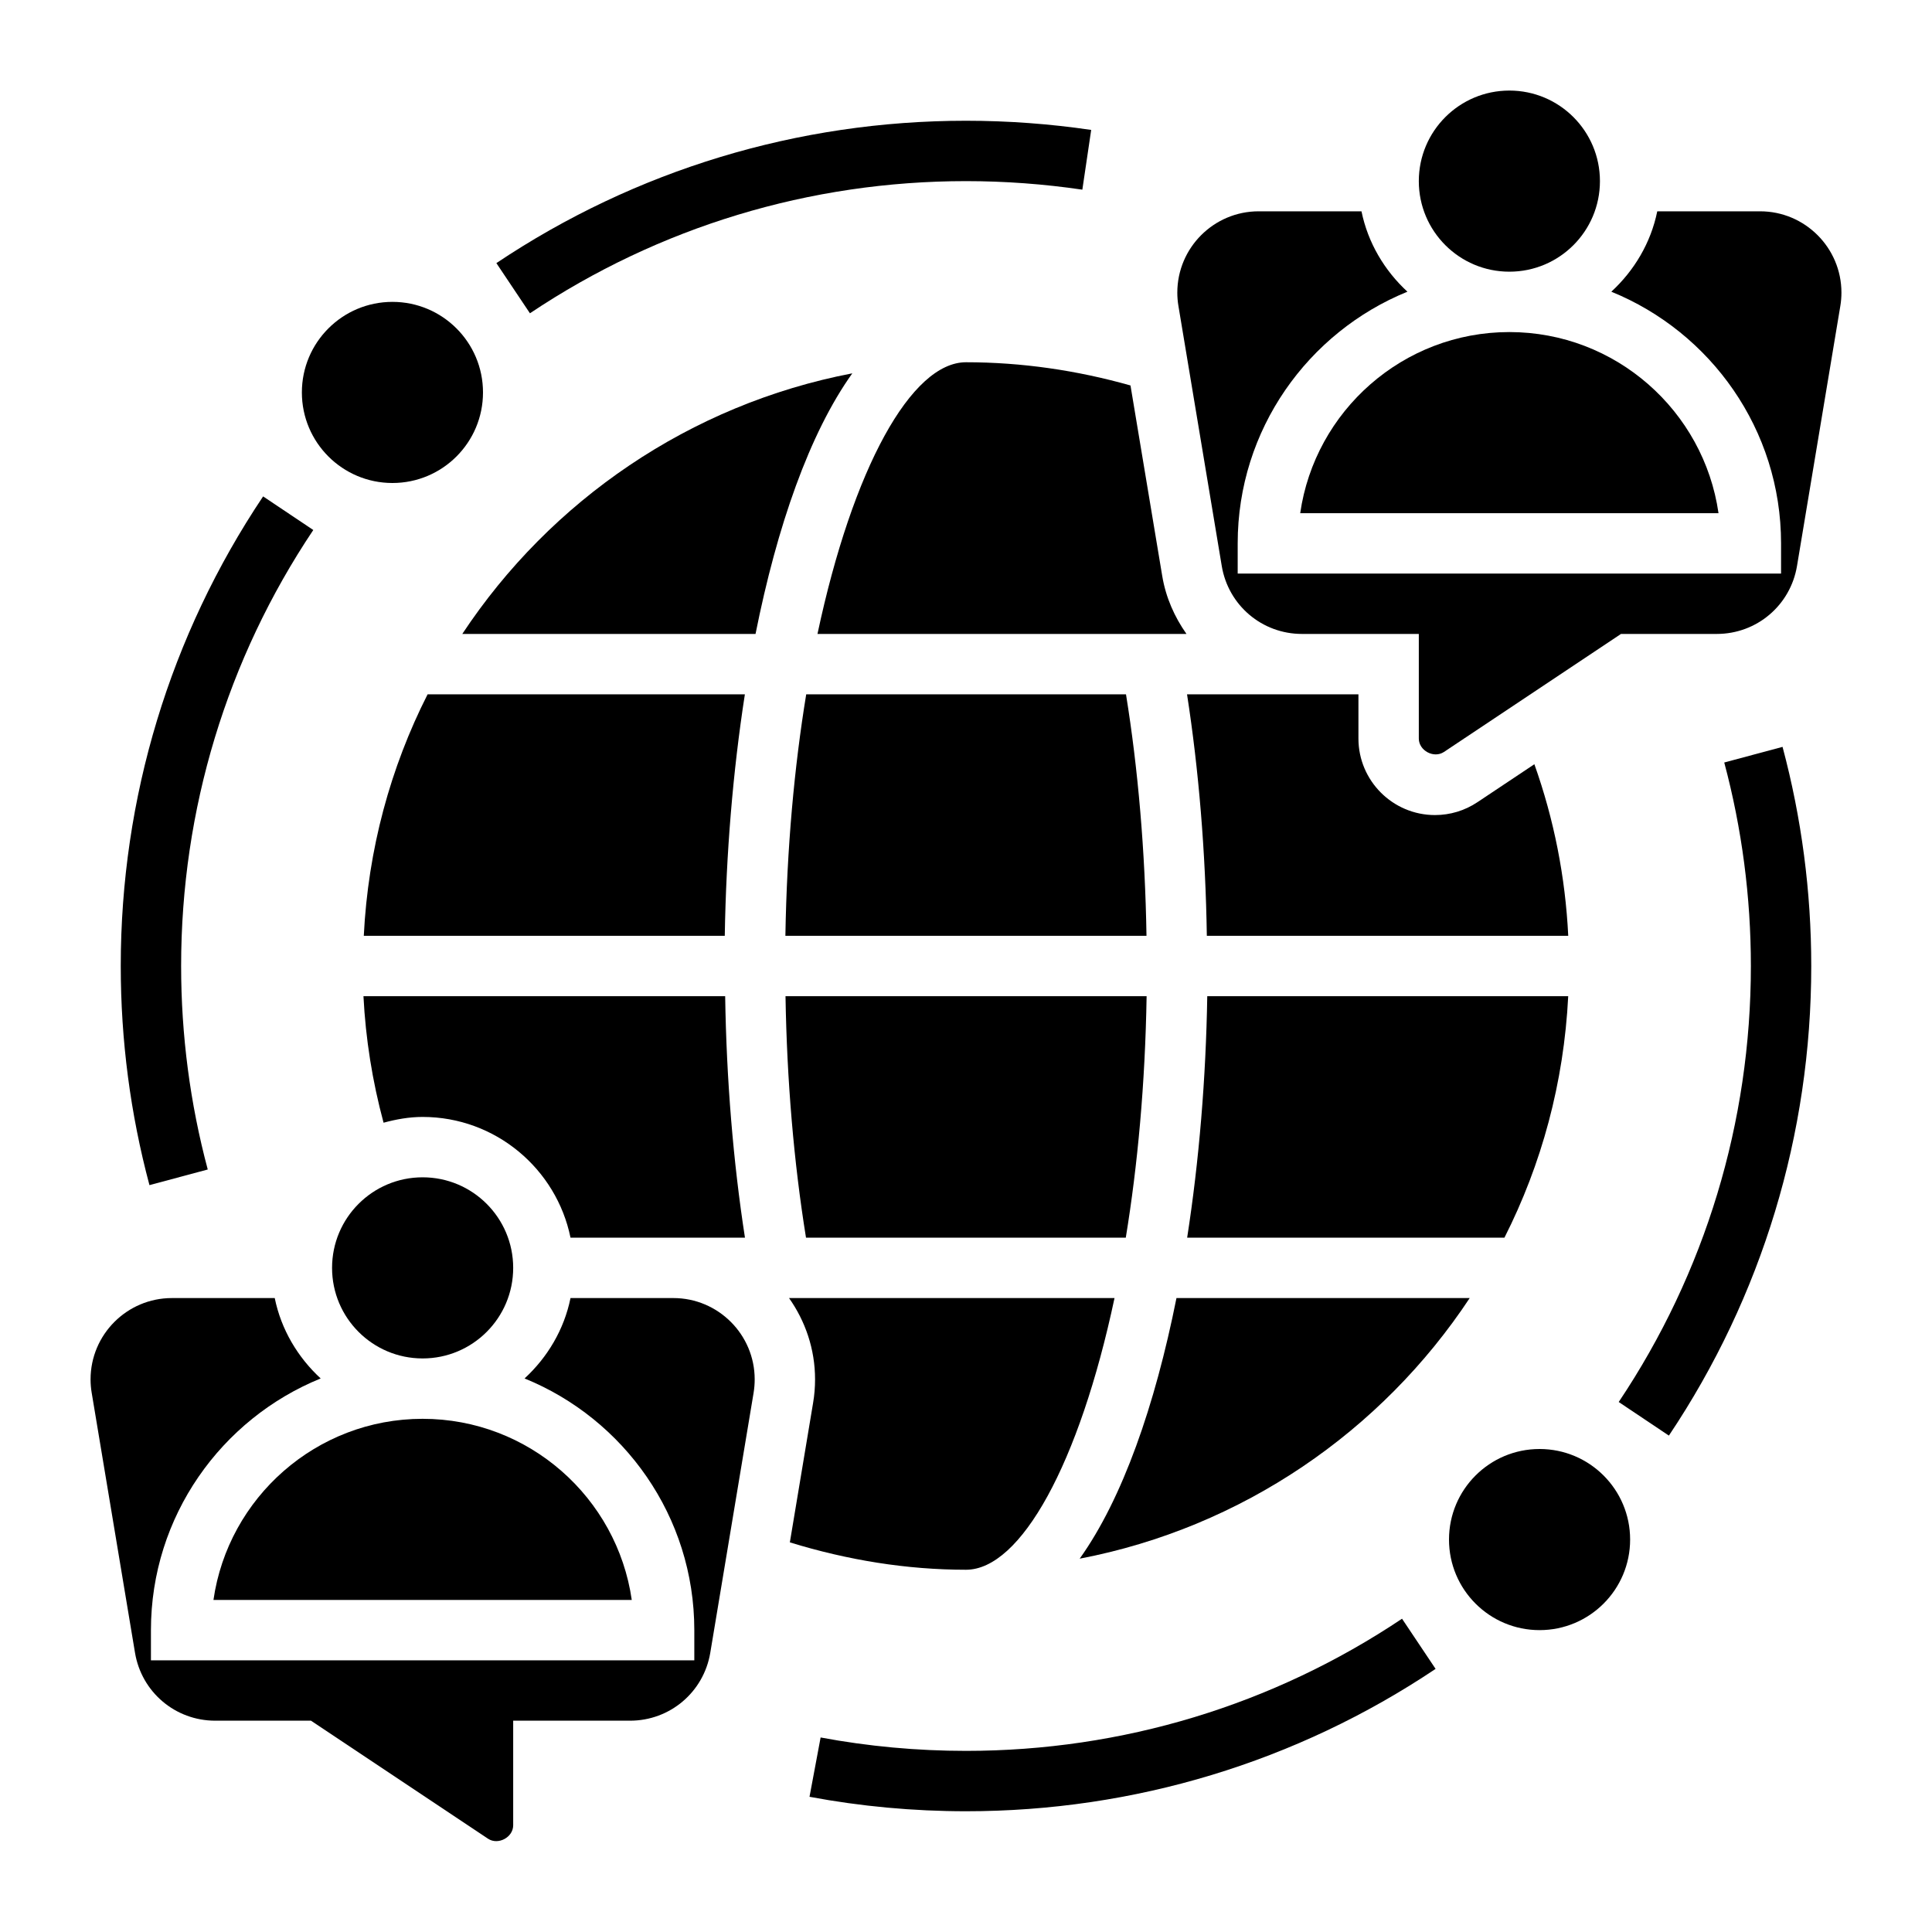 <svg id="Layer_5" enable-background="new 0 0 64 64" height="512" viewBox="0 0 64 64" width="512" xmlns="http://www.w3.org/2000/svg"><g><path d="m57.118 25.259c.585 2.187.882 4.455.882 6.741 0 5.171-1.514 10.166-4.378 14.443l1.662 1.113c3.085-4.608 4.716-9.988 4.716-15.556 0-2.461-.32-4.902-.951-7.259z"/><path d="m32 6c1.289 0 2.585.096 3.854.283l.293-1.979c-1.365-.201-2.76-.304-4.147-.304-5.568 0-10.948 1.631-15.557 4.716l1.112 1.662c4.279-2.864 9.274-4.378 14.445-4.378z"/><path d="m6.882 38.741c-.585-2.187-.882-4.455-.882-6.741 0-5.171 1.514-10.166 4.378-14.443l-1.662-1.113c-3.085 4.608-4.716 9.988-4.716 15.556 0 2.461.32 4.902.951 7.259z"/><path d="m32 58c-1.621 0-3.241-.149-4.816-.444l-.368 1.965c1.695.318 3.439.479 5.184.479 5.569 0 10.948-1.631 15.556-4.716l-1.112-1.662c-4.278 2.864-9.273 4.378-14.444 4.378z"/><circle cx="51" cy="51" r="3"/><circle cx="13" cy="13" r="3"/><circle cx="14" cy="42" r="3"/><path d="m35.766 51.633c5.381-1.03 10-4.218 12.92-8.633h-9.714c-.713 3.567-1.788 6.647-3.206 8.633z"/><circle cx="50" cy="6" r="3"/><path d="m43.071 17h13.857c-.487-3.388-3.408-6-6.929-6s-6.441 2.612-6.928 6z"/><path d="m43.129 23h-3.807c.389 2.508.613 5.226.656 8h11.972c-.096-1.952-.471-3.854-1.122-5.684l-1.887 1.258c-.418.279-.904.426-1.406.426-1.398 0-2.535-1.138-2.535-2.535v-1.465z"/><path d="m49.836 41c1.23-2.427 1.97-5.133 2.113-8h-11.957c-.044 2.713-.269 5.445-.666 8z"/><path d="m27.08 21h12.223c-.394-.561-.684-1.205-.803-1.923l-1.051-6.308c-1.773-.501-3.601-.769-5.449-.769-1.809 0-3.75 3.498-4.92 9z"/><path d="m7.071 53h13.857c-.487-3.388-3.408-6-6.929-6s-6.441 2.612-6.928 6z"/><path d="m26.165 51.093c1.918.59 3.875.907 5.835.907 1.809 0 3.75-3.498 4.92-9h-10.782c.539.764.862 1.69.862 2.694 0 .259-.021.517-.064.772z"/><path d="m37.3 23h-10.593c-.394 2.4-.642 5.097-.69 8h11.962c-.045-2.786-.276-5.51-.679-8z"/><path d="m37.293 41c.394-2.4.642-5.097.69-8h-11.962c.045 2.786.276 5.51.679 8z"/><path d="m58.306 7h-3.407c-.213 1.047-.765 1.965-1.522 2.663 3.293 1.339 5.623 4.569 5.623 8.337v1h-18v-1c0-3.768 2.33-6.998 5.623-8.337-.757-.698-1.308-1.616-1.522-2.663h-3.407c-1.486 0-2.694 1.209-2.694 2.694 0 .147.012.296.037.442l1.435 8.612c.217 1.305 1.335 2.252 2.657 2.252h2.871 1v3.465c0 .4.497.667.832.445l5.865-3.91h3.173c1.323 0 2.44-.947 2.658-2.251l1.435-8.611c.025-.148.037-.296.037-.444 0-1.485-1.208-2.694-2.694-2.694z"/><path d="m12.051 31h11.958c.044-2.713.269-5.445.666-8h-10.51c-1.231 2.427-1.972 5.133-2.114 8z"/><path d="m15.314 21h9.714c.712-3.567 1.787-6.647 3.206-8.633-5.381 1.031-10 4.219-12.92 8.633z"/><path d="m18.899 41h3.407 2.372c-.389-2.508-.613-5.226-.656-8h-11.982c.072 1.412.294 2.813.666 4.191.416-.112.844-.191 1.294-.191 2.414 0 4.434 1.721 4.899 4z"/><path d="m22.306 43h-3.407c-.213 1.047-.765 1.965-1.522 2.663 3.293 1.339 5.623 4.569 5.623 8.337v1h-18v-1c0-3.768 2.33-6.998 5.623-8.337-.757-.698-1.308-1.616-1.522-2.663h-3.407c-1.486 0-2.694 1.209-2.694 2.694 0 .147.012.296.037.442l1.435 8.612c.217 1.305 1.335 2.252 2.657 2.252h3.173l5.865 3.91c.334.221.833-.045.833-.445v-3.465h3.871c1.323 0 2.44-.947 2.658-2.251l1.435-8.611c.024-.148.036-.296.036-.444 0-1.485-1.208-2.694-2.694-2.694z"/></g></svg>
